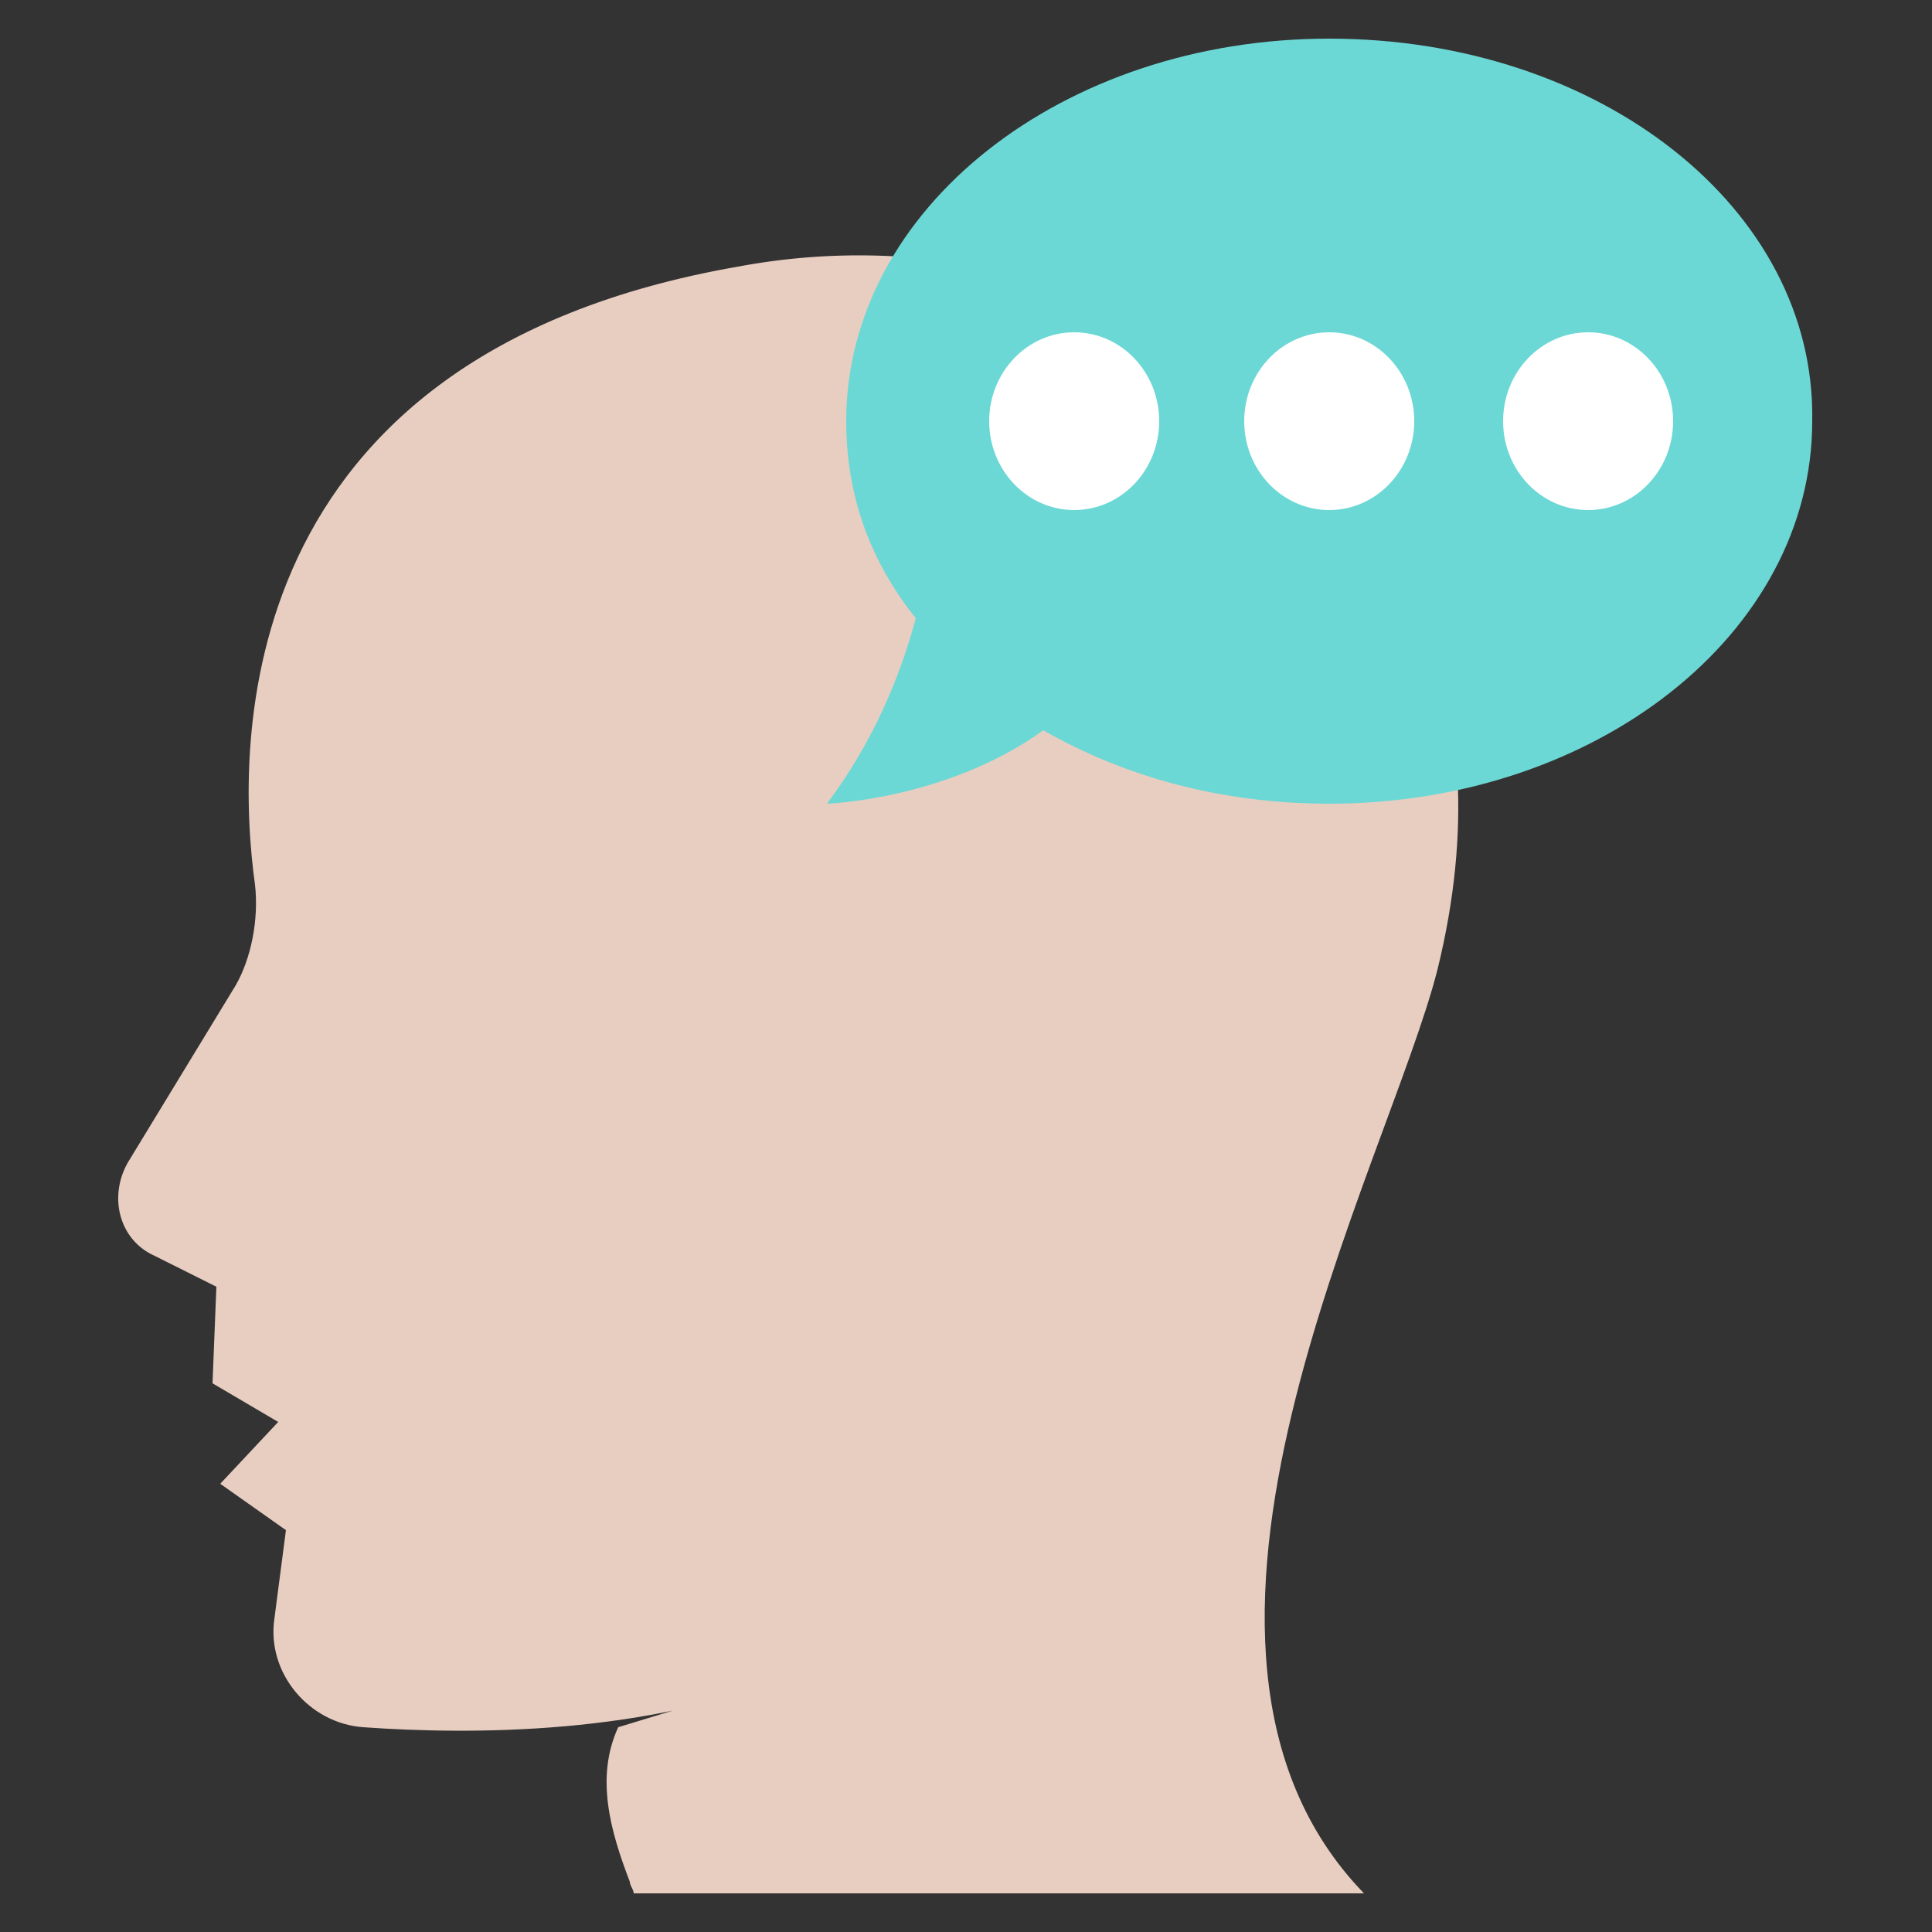 <?xml version="1.0" encoding="utf-8"?>
<!-- Generator: Adobe Illustrator 18.0.0, SVG Export Plug-In . SVG Version: 6.00 Build 0)  -->
<!DOCTYPE svg PUBLIC "-//W3C//DTD SVG 1.1//EN" "http://www.w3.org/Graphics/SVG/1.1/DTD/svg11.dtd">
<svg version="1.1" id="Layer_1" xmlns="http://www.w3.org/2000/svg" xmlns:xlink="http://www.w3.org/1999/xlink" x="0px" y="0px"
	 viewBox="0 0 50 50" enable-background="new 0 0 50 50" xml:space="preserve">
<rect x="0" y="0" width="50" height="50" fill="#333333" stroke="none"/>
<g>
	<g>
		<g>
			<path fill="#E8CEC1" d="M16,44.7c-0.6,1.3-0.2,2.7,0.3,4c0,0.1,0.1,0.2,0.1,0.3h18.9c-6.2-6.4,0.6-18.8,1.9-23.9
				c1.8-7.3-1.2-12-4.6-14.8C28.9,7.2,23.9,6,19.1,6.9c-13.2,2.3-13,12.4-12.5,16c0.1,0.9-0.1,1.9-0.5,2.6l-2.8,4.6
				c-0.5,0.9-0.2,2,0.7,2.4l1.6,0.8l-0.1,2.5l1.7,1l-1.5,1.6l1.7,1.2l-0.3,2.3c-0.2,1.4,0.9,2.7,2.3,2.8c2.8,0.2,7.4,0.2,11.2-1.4"
				/>
		</g>
	</g>
	<g>
		<g>
			<path fill="#6CD8D5" d="M21.4,20.8c0,0,3.1-0.1,5.6-1.9c2.1,1.2,4.6,1.9,7.4,1.9c6.9,0,12.5-4.4,12.5-9.9C47,5.4,41.4,1,34.4,1
				c-6.9,0-12.5,4.4-12.5,9.9c0,1.9,0.6,3.6,1.8,5.1C23.3,17.5,22.6,19.2,21.4,20.8z"/>
		</g>
		<g>
			<g>
				<ellipse fill="#FFFFFF" cx="41.1" cy="10.9" rx="2.2" ry="2.3"/>
			</g>
			<g>
				<ellipse fill="#FFFFFF" cx="34.4" cy="10.9" rx="2.2" ry="2.3"/>
			</g>
			<g>
				<ellipse fill="#FFFFFF" cx="27.8" cy="10.9" rx="2.2" ry="2.3"/>
			</g>
		</g>
	</g>
</g>
</svg>
